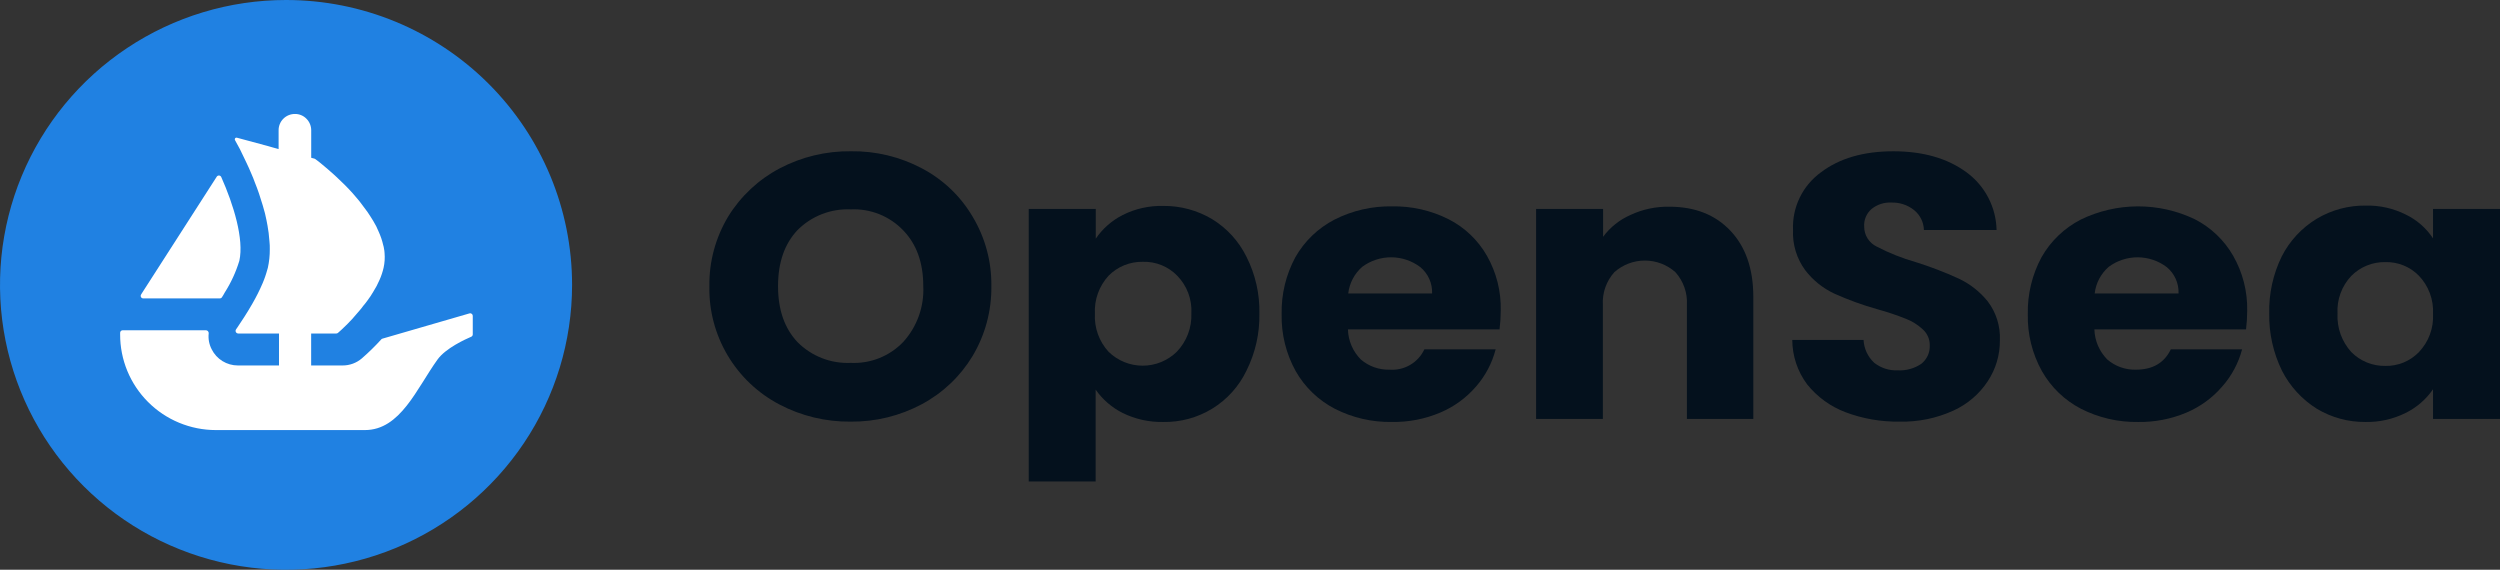 <svg width="215" height="49" viewBox="0 0 215 49" fill="none" xmlns="http://www.w3.org/2000/svg">
<rect x="0" y="0" width="215" height="49" fill="#333333" stroke="none"/>
<g clip-path="url(#clip0_1226_2651)">
<path d="M49.199 24.5C49.199 29.346 47.756 34.083 45.053 38.111C42.35 42.141 38.508 45.281 34.013 47.135C29.518 48.989 24.572 49.475 19.8 48.529C15.029 47.584 10.645 45.251 7.205 41.824C3.765 38.398 1.422 34.032 0.473 29.28C-0.476 24.527 0.011 19.601 1.873 15.124C3.734 10.648 6.887 6.821 10.933 4.129C14.978 1.437 19.734 0 24.6 0C31.124 0 37.381 2.581 41.994 7.176C46.607 11.771 49.199 18.002 49.199 24.5Z" fill="#2081E2"/>
<path d="M12.137 25.324L12.241 25.157L18.642 15.191C18.663 15.159 18.693 15.133 18.729 15.116C18.764 15.099 18.803 15.091 18.842 15.094C18.881 15.097 18.918 15.111 18.951 15.133C18.983 15.155 19.009 15.185 19.025 15.22C20.093 17.607 20.993 20.576 20.585 22.423C20.292 23.389 19.868 24.311 19.325 25.162C19.252 25.3 19.173 25.437 19.084 25.569C19.064 25.598 19.037 25.622 19.005 25.638C18.973 25.655 18.938 25.663 18.902 25.662H12.324C12.284 25.664 12.244 25.654 12.209 25.635C12.174 25.615 12.145 25.586 12.126 25.551C12.106 25.516 12.097 25.476 12.099 25.436C12.101 25.396 12.114 25.357 12.137 25.324Z" fill="white"/>
<path d="M40.658 27.176V28.754C40.659 28.798 40.647 28.84 40.623 28.877C40.599 28.914 40.565 28.942 40.525 28.96C40.033 29.171 38.331 29.94 37.627 30.92C35.827 33.419 34.439 36.986 31.379 36.986H18.558C17.476 36.985 16.404 36.771 15.405 36.357C14.405 35.943 13.498 35.337 12.734 34.573C11.97 33.809 11.364 32.903 10.952 31.907C10.54 30.91 10.329 29.842 10.332 28.764V28.617C10.333 28.559 10.357 28.504 10.398 28.464C10.44 28.424 10.495 28.401 10.553 28.401H17.712C17.745 28.402 17.778 28.41 17.809 28.425C17.839 28.439 17.866 28.46 17.888 28.485C17.911 28.51 17.927 28.54 17.938 28.572C17.948 28.604 17.951 28.637 17.948 28.671C17.895 29.142 17.985 29.617 18.204 30.038C18.411 30.456 18.733 30.808 19.131 31.054C19.529 31.3 19.988 31.43 20.457 31.43H23.994V28.681H20.482C20.441 28.68 20.401 28.668 20.366 28.646C20.332 28.625 20.304 28.594 20.285 28.558C20.266 28.522 20.258 28.482 20.26 28.441C20.263 28.4 20.276 28.361 20.299 28.328L20.427 28.142C20.757 27.652 21.229 26.946 21.702 26.118C22.03 25.551 22.325 24.965 22.582 24.364C22.632 24.256 22.671 24.143 22.715 24.035C22.784 23.844 22.853 23.663 22.902 23.487C22.951 23.31 22.996 23.178 23.035 23.031C23.151 22.503 23.208 21.964 23.202 21.424C23.202 21.203 23.202 20.973 23.173 20.757C23.143 20.542 23.133 20.267 23.104 20.037C23.074 19.807 23.045 19.616 23.006 19.4C22.951 19.081 22.883 18.763 22.804 18.42L22.774 18.297C22.715 18.077 22.661 17.871 22.592 17.651C22.39 16.965 22.164 16.293 21.918 15.691C21.83 15.441 21.731 15.201 21.628 14.966C21.48 14.603 21.328 14.275 21.19 13.986C21.116 13.843 21.057 13.716 20.998 13.584C20.939 13.451 20.86 13.29 20.787 13.148C20.713 13.005 20.678 12.937 20.639 12.839L20.206 12.045C20.193 12.021 20.187 11.994 20.189 11.967C20.192 11.939 20.202 11.913 20.218 11.892C20.235 11.87 20.257 11.854 20.283 11.844C20.309 11.835 20.337 11.833 20.363 11.839L23.07 12.569L23.424 12.672L23.817 12.78L23.96 12.819V11.202C23.959 11.017 23.994 10.834 24.065 10.663C24.135 10.492 24.239 10.337 24.371 10.207C24.502 10.076 24.659 9.973 24.83 9.903C25.002 9.834 25.186 9.799 25.372 9.801C25.555 9.799 25.737 9.835 25.906 9.906C26.076 9.977 26.229 10.081 26.356 10.213C26.615 10.473 26.762 10.825 26.764 11.193V13.569L27.055 13.647L27.119 13.682L27.419 13.907C27.522 13.986 27.63 14.084 27.758 14.186C28.019 14.397 28.334 14.676 28.673 14.975C28.762 15.054 28.85 15.132 28.934 15.215C29.372 15.622 29.864 16.097 30.336 16.627C30.469 16.779 30.597 16.925 30.73 17.087C30.863 17.249 31 17.406 31.118 17.577C31.236 17.749 31.448 18.008 31.61 18.239C31.679 18.346 31.763 18.459 31.827 18.567C32.017 18.854 32.193 19.15 32.353 19.454C32.422 19.591 32.491 19.743 32.55 19.89C32.731 20.279 32.869 20.687 32.963 21.105C32.992 21.193 33.012 21.283 33.022 21.375C33.049 21.499 33.066 21.625 33.072 21.752C33.11 22.18 33.081 22.611 32.988 23.031C32.949 23.207 32.899 23.374 32.84 23.555C32.781 23.736 32.717 23.903 32.639 24.075C32.487 24.43 32.306 24.773 32.097 25.099C32.029 25.221 31.945 25.349 31.866 25.471C31.788 25.594 31.684 25.721 31.605 25.839C31.527 25.956 31.374 26.147 31.251 26.289C31.146 26.438 31.033 26.58 30.912 26.716C30.744 26.917 30.582 27.103 30.42 27.284C30.32 27.406 30.213 27.522 30.1 27.632C29.992 27.755 29.879 27.862 29.78 27.96C29.682 28.058 29.47 28.259 29.352 28.372L29.072 28.622C29.052 28.641 29.029 28.656 29.004 28.666C28.979 28.676 28.951 28.681 28.924 28.681H26.759V31.43H29.47C30.075 31.431 30.66 31.215 31.118 30.822C31.708 30.309 32.266 29.763 32.791 29.185C32.818 29.153 32.854 29.131 32.895 29.122L40.378 26.951C40.412 26.941 40.447 26.94 40.482 26.947C40.516 26.954 40.549 26.97 40.576 26.992C40.604 27.014 40.625 27.042 40.64 27.074C40.654 27.106 40.66 27.141 40.658 27.176Z" fill="white"/>
<path d="M73.169 36.26C71.034 36.285 68.927 35.78 67.039 34.79C65.183 33.818 63.636 32.351 62.57 30.552C61.505 28.754 60.963 26.695 61.007 24.608C60.977 22.5 61.538 20.427 62.626 18.62C63.703 16.87 65.232 15.44 67.053 14.479C68.942 13.487 71.049 12.982 73.184 13.009C75.309 12.978 77.408 13.484 79.284 14.479C81.094 15.429 82.602 16.863 83.638 18.62C84.727 20.428 85.287 22.504 85.257 24.612C85.284 26.727 84.724 28.807 83.638 30.625C82.581 32.374 81.068 33.806 79.26 34.77C77.387 35.768 75.293 36.281 73.169 36.26ZM73.169 31.208C74.008 31.247 74.846 31.106 75.625 30.794C76.404 30.482 77.107 30.007 77.685 29.4C78.869 28.092 79.486 26.371 79.402 24.612C79.402 22.603 78.83 21.006 77.685 19.82C77.108 19.212 76.405 18.736 75.626 18.423C74.846 18.11 74.008 17.968 73.169 18.007C72.323 17.968 71.478 18.107 70.689 18.413C69.9 18.72 69.185 19.187 68.588 19.786C67.47 20.968 66.911 22.576 66.911 24.608C66.911 26.639 67.472 28.247 68.593 29.429C69.189 30.027 69.904 30.494 70.692 30.801C71.48 31.107 72.324 31.246 73.169 31.208Z" fill="#04111D"/>
<path d="M94.236 20.526C94.823 19.661 95.622 18.96 96.558 18.488C97.634 17.948 98.827 17.681 100.032 17.709C101.514 17.693 102.972 18.087 104.243 18.846C105.515 19.623 106.539 20.745 107.195 22.08C107.964 23.597 108.346 25.28 108.307 26.98C108.339 28.679 107.957 30.36 107.195 31.88C106.552 33.224 105.534 34.356 104.261 35.138C102.989 35.92 101.517 36.32 100.022 36.29C98.818 36.312 97.627 36.046 96.548 35.516C95.618 35.049 94.82 34.358 94.226 33.507V41.405H88.47V17.969H94.236V20.526ZM102.457 26.95C102.49 26.356 102.4 25.762 102.191 25.204C101.981 24.647 101.658 24.138 101.242 23.712C100.861 23.318 100.401 23.009 99.893 22.803C99.384 22.597 98.838 22.499 98.29 22.516C97.742 22.504 97.197 22.604 96.69 22.809C96.182 23.015 95.722 23.322 95.338 23.712C94.934 24.151 94.622 24.667 94.42 25.228C94.218 25.789 94.13 26.385 94.162 26.98C94.13 27.576 94.217 28.172 94.419 28.734C94.621 29.297 94.933 29.813 95.338 30.253C96.12 31.019 97.173 31.448 98.27 31.448C99.367 31.448 100.42 31.019 101.202 30.253C101.623 29.814 101.951 29.296 102.167 28.729C102.382 28.161 102.481 27.557 102.457 26.95Z" fill="#04111D"/>
<path d="M129.064 26.71C129.063 27.251 129.028 27.791 128.961 28.327H115.923C115.948 29.301 116.346 30.228 117.035 30.919C117.717 31.504 118.594 31.815 119.495 31.791C120.114 31.839 120.734 31.697 121.27 31.384C121.807 31.072 122.234 30.603 122.496 30.042H128.626C128.321 31.227 127.741 32.325 126.934 33.247C126.097 34.217 125.046 34.982 123.864 35.481C122.555 36.035 121.143 36.31 119.721 36.289C118.013 36.321 116.323 35.932 114.801 35.158C113.387 34.425 112.217 33.3 111.431 31.919C110.601 30.42 110.184 28.73 110.221 27.019C110.185 25.311 110.591 23.624 111.402 22.119C112.186 20.739 113.355 19.616 114.767 18.885C116.3 18.107 118.001 17.716 119.721 17.748C121.404 17.716 123.069 18.095 124.572 18.85C125.958 19.553 127.105 20.645 127.873 21.991C128.692 23.428 129.103 25.059 129.064 26.71ZM123.16 25.24C123.177 24.81 123.095 24.381 122.919 23.988C122.743 23.595 122.479 23.247 122.147 22.971C121.43 22.43 120.557 22.134 119.657 22.128C118.758 22.123 117.881 22.409 117.158 22.942C116.481 23.531 116.049 24.351 115.948 25.24H123.16Z" fill="#04111D"/>
<path d="M143.558 17.776C145.762 17.776 147.515 18.466 148.817 19.844C150.12 21.223 150.776 23.101 150.785 25.479V36.029H145.073V26.229C145.104 25.718 145.032 25.206 144.863 24.723C144.694 24.239 144.431 23.794 144.089 23.412C143.367 22.765 142.43 22.408 141.46 22.408C140.489 22.408 139.552 22.765 138.83 23.412C138.488 23.794 138.225 24.239 138.056 24.723C137.887 25.206 137.816 25.718 137.846 26.229V36.029H132.104V17.968H137.866V20.364C138.473 19.546 139.284 18.899 140.217 18.487C141.262 18 142.405 17.757 143.558 17.776Z" fill="#04111D"/>
<path d="M163.365 36.26C161.778 36.285 160.201 36.011 158.716 35.452C157.42 34.962 156.28 34.135 155.415 33.056C154.589 31.951 154.14 30.611 154.136 29.234H160.266C160.303 29.98 160.63 30.682 161.176 31.194C161.749 31.648 162.467 31.881 163.198 31.85C163.915 31.888 164.624 31.694 165.22 31.297C165.461 31.11 165.653 30.869 165.781 30.594C165.91 30.319 165.97 30.017 165.958 29.714C165.966 29.452 165.915 29.192 165.811 28.951C165.706 28.711 165.55 28.496 165.353 28.322C164.934 27.93 164.443 27.622 163.907 27.416C163.113 27.099 162.301 26.827 161.476 26.602C160.198 26.243 158.948 25.789 157.737 25.245C156.758 24.782 155.905 24.094 155.248 23.236C154.512 22.236 154.142 21.015 154.2 19.777C154.159 18.818 154.356 17.865 154.774 17C155.192 16.136 155.818 15.388 156.596 14.823C158.19 13.614 160.266 13.01 162.824 13.01C165.383 13.01 167.483 13.614 169.127 14.823C169.91 15.397 170.549 16.143 170.996 17.003C171.443 17.863 171.686 18.813 171.705 19.782H165.456C165.448 19.452 165.368 19.128 165.222 18.832C165.076 18.536 164.867 18.275 164.61 18.067C164.053 17.623 163.355 17.394 162.642 17.42C162.033 17.391 161.434 17.586 160.96 17.969C160.742 18.156 160.57 18.391 160.459 18.655C160.348 18.92 160.301 19.206 160.32 19.492C160.319 19.851 160.419 20.201 160.61 20.505C160.801 20.808 161.074 21.052 161.398 21.207C162.466 21.763 163.589 22.21 164.748 22.54C166.012 22.935 167.249 23.409 168.453 23.961C169.424 24.416 170.277 25.087 170.947 25.921C171.674 26.879 172.043 28.059 171.99 29.258C172.004 30.512 171.64 31.74 170.947 32.786C170.222 33.888 169.199 34.763 167.995 35.31C166.545 35.973 164.961 36.298 163.365 36.26Z" fill="#04111D"/>
<path d="M193.259 26.71C193.257 27.251 193.224 27.791 193.16 28.327H180.118C180.145 29.3 180.543 30.227 181.23 30.919C181.912 31.505 182.789 31.816 183.69 31.792C185.13 31.792 186.13 31.209 186.691 30.042H192.821C192.508 31.23 191.92 32.327 191.104 33.247C190.269 34.217 189.22 34.982 188.039 35.481C186.728 36.035 185.315 36.311 183.891 36.29C182.183 36.32 180.493 35.932 178.971 35.158C177.558 34.426 176.389 33.301 175.606 31.919C174.772 30.422 174.353 28.731 174.391 27.019C174.355 25.312 174.762 23.624 175.572 22.119C176.356 20.738 177.527 19.615 178.942 18.885C180.468 18.143 182.143 17.754 183.841 17.748C185.539 17.742 187.216 18.119 188.747 18.851C190.131 19.556 191.278 20.648 192.049 21.992C192.872 23.427 193.29 25.058 193.259 26.71ZM187.355 25.24C187.372 24.81 187.29 24.382 187.114 23.988C186.938 23.595 186.674 23.247 186.342 22.972C185.626 22.43 184.753 22.135 183.854 22.129C182.956 22.124 182.08 22.409 181.358 22.942C180.677 23.529 180.244 24.349 180.142 25.24H187.355Z" fill="#04111D"/>
<path d="M195.153 26.951C195.115 25.255 195.484 23.575 196.231 22.05C196.91 20.716 197.949 19.596 199.232 18.817C200.503 18.057 201.961 17.663 203.443 17.68C204.646 17.652 205.837 17.919 206.912 18.459C207.857 18.918 208.661 19.622 209.239 20.497V17.969H215V36.03H209.239V33.477C208.641 34.348 207.828 35.05 206.877 35.516C205.802 36.051 204.611 36.317 203.409 36.29C201.946 36.3 200.51 35.908 199.256 35.158C197.977 34.36 196.939 33.23 196.255 31.89C195.501 30.353 195.123 28.66 195.153 26.951ZM209.239 26.98C209.27 26.381 209.178 25.783 208.969 25.221C208.76 24.659 208.438 24.146 208.024 23.712C207.648 23.327 207.197 23.025 206.698 22.823C206.199 22.622 205.664 22.526 205.126 22.541C204.584 22.532 204.046 22.633 203.544 22.838C203.043 23.043 202.588 23.346 202.208 23.731C201.801 24.163 201.486 24.673 201.283 25.23C201.08 25.786 200.993 26.379 201.027 26.97C200.966 28.183 201.391 29.371 202.208 30.273C202.589 30.66 203.045 30.965 203.548 31.171C204.052 31.376 204.592 31.477 205.136 31.468C205.675 31.48 206.212 31.38 206.711 31.174C207.21 30.968 207.66 30.661 208.033 30.273C208.447 29.837 208.767 29.323 208.975 28.76C209.182 28.197 209.272 27.598 209.239 27V26.98Z" fill="#04111D"/>
</g>
<defs>
<clipPath id="clip0_1226_2651">
<rect width="215" height="49" fill="white"/>
</clipPath>
</defs>
</svg>
